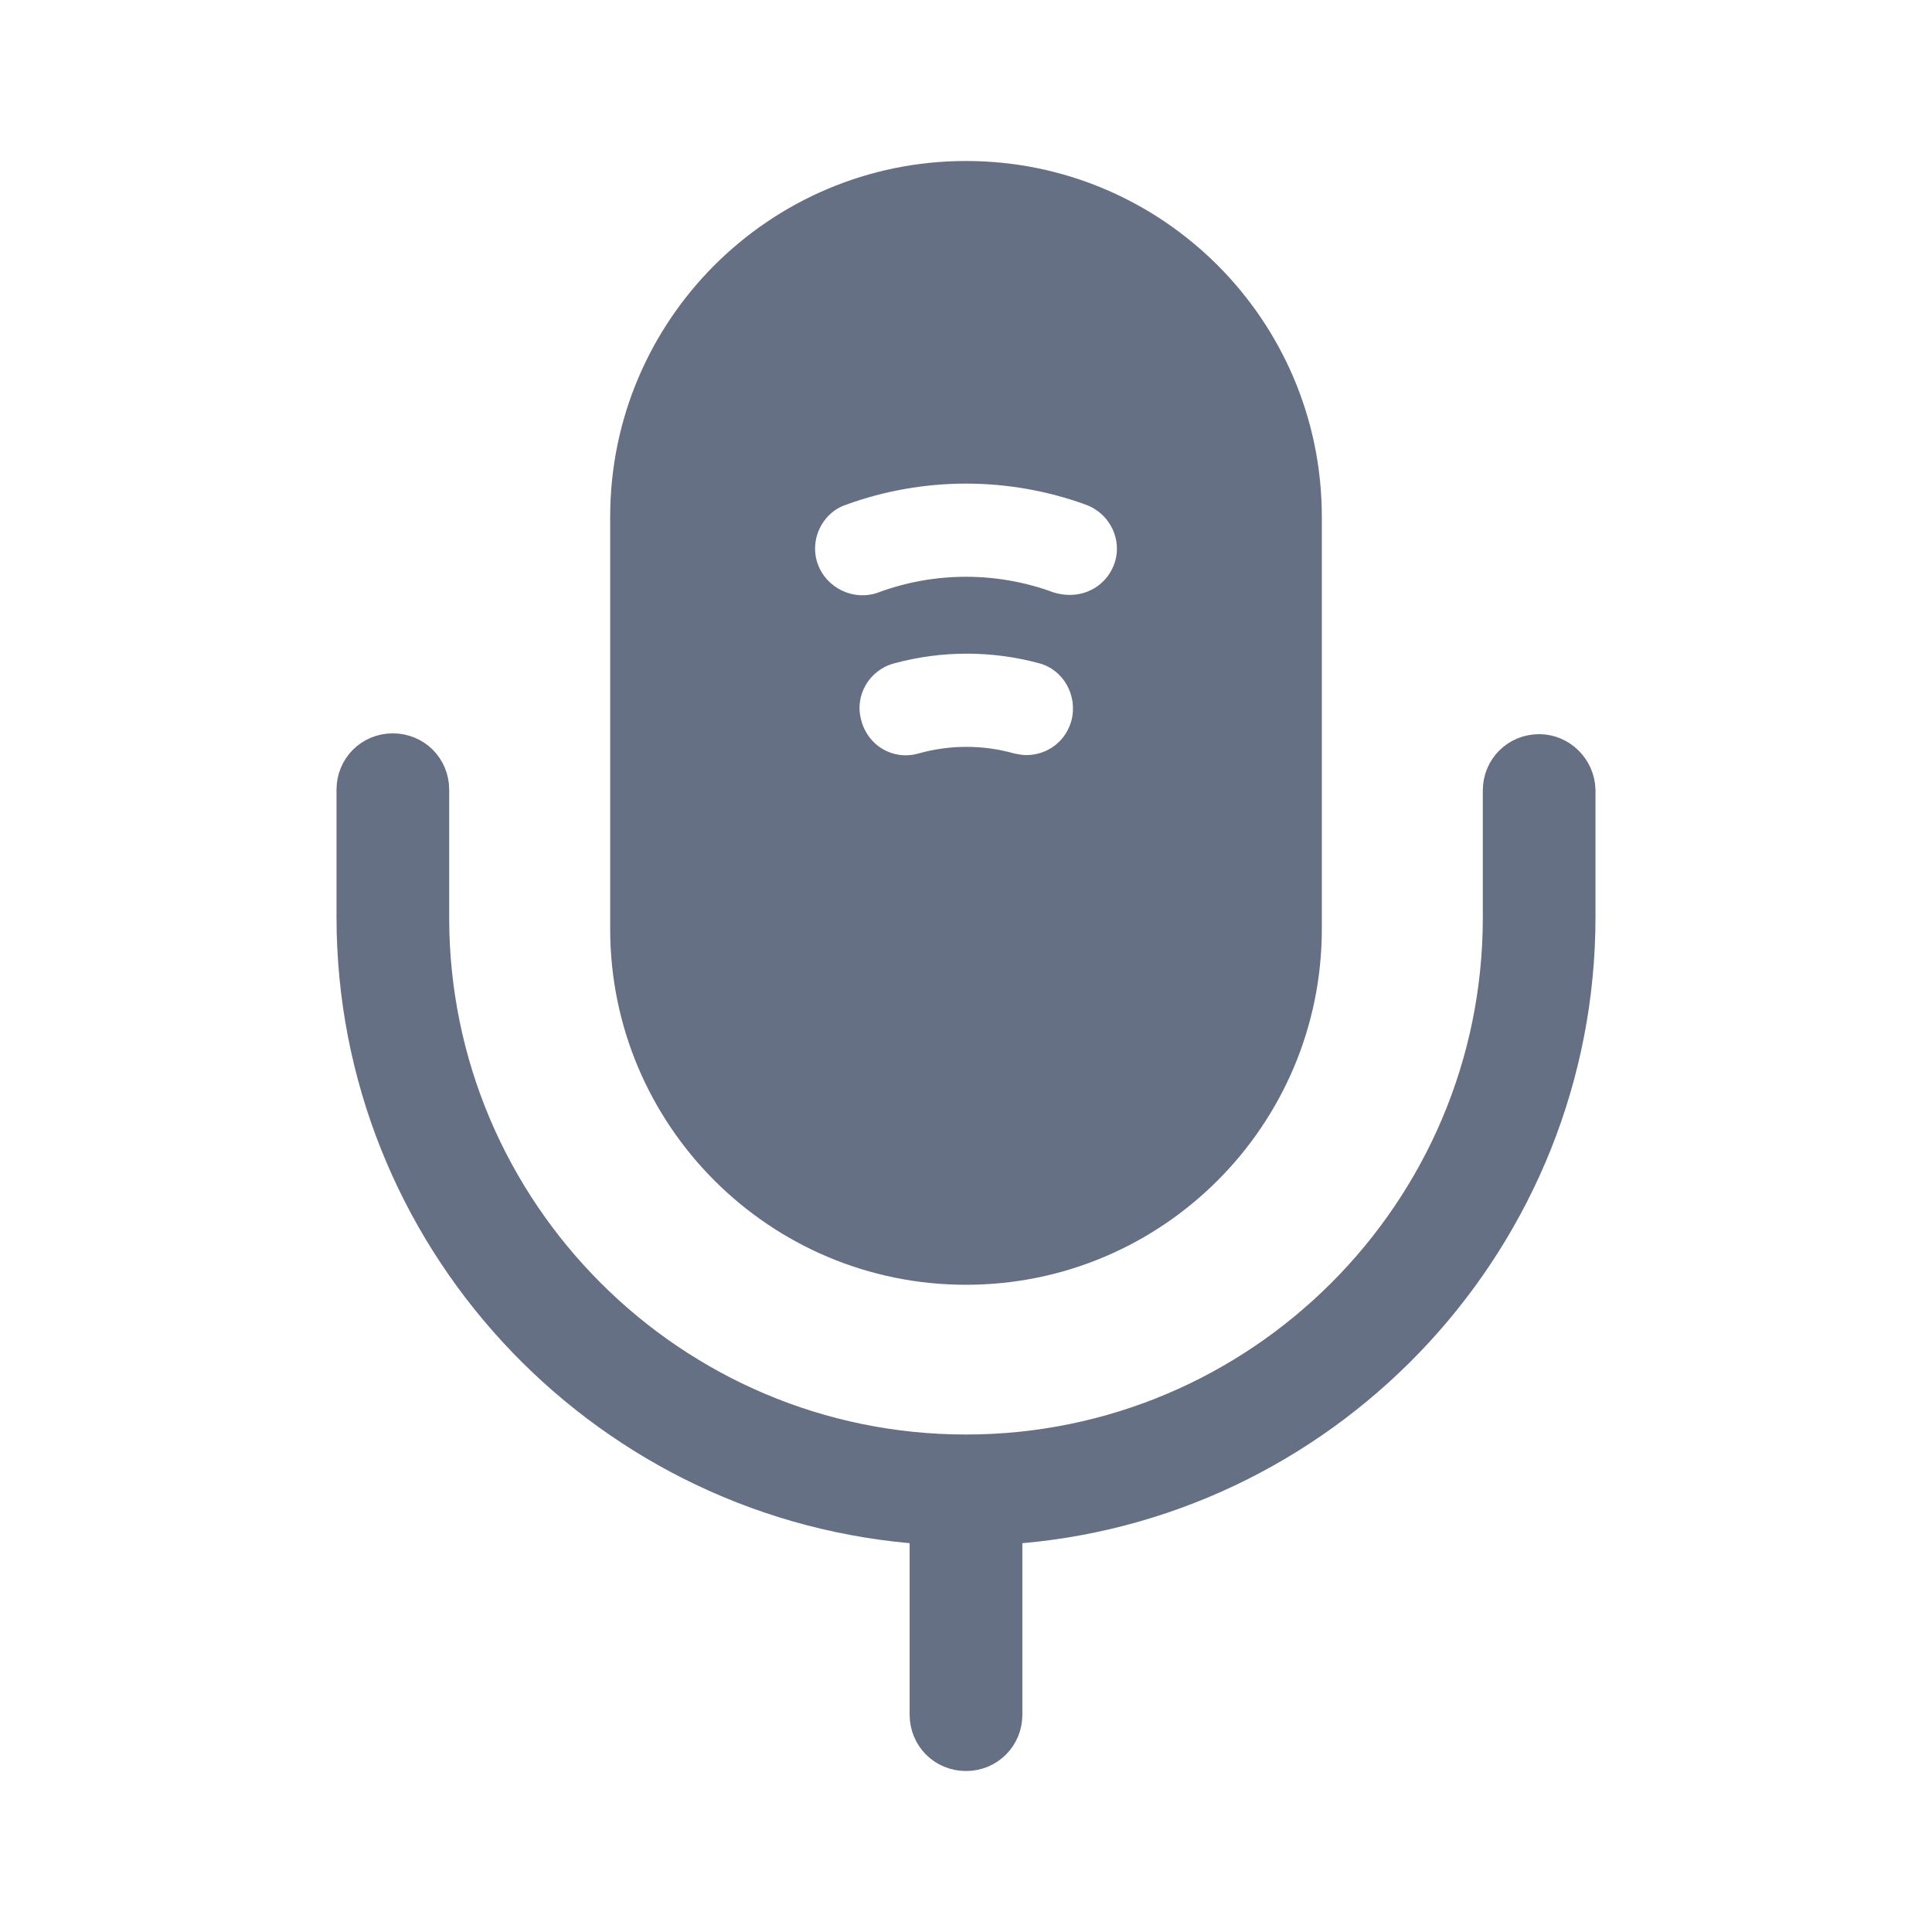 <svg width="52" height="52" viewBox="0 0 52 52" fill="none" xmlns="http://www.w3.org/2000/svg">
  <path d="M24.983 41.535V41.078L24.528 41.037C16.137 40.28 9.557 33.234 9.557 24.678V21.255C9.557 20.686 10.005 20.238 10.573 20.238C11.142 20.238 11.59 20.686 11.59 21.255V24.7C11.59 32.646 18.054 39.11 26 39.11C33.946 39.11 40.41 32.646 40.41 24.7V21.277C40.41 20.708 40.858 20.26 41.427 20.26C41.969 20.26 42.426 20.705 42.443 21.262V24.678C42.443 33.235 35.841 40.301 27.473 41.037L27.017 41.077V41.535V46.15C27.017 46.719 26.569 47.167 26 47.167C25.431 47.167 24.983 46.719 24.983 46.15V41.535Z" fill="#667085" stroke="#667085" />
  <path d="M26 4.333C20.713 4.333 16.423 8.623 16.423 13.91V25.003C16.423 30.29 20.713 34.58 26 34.58C31.287 34.58 35.577 30.29 35.577 25.003V13.91C35.577 8.623 31.287 4.333 26 4.333ZM28.838 19.392C28.687 19.955 28.188 20.323 27.625 20.323C27.517 20.323 27.408 20.302 27.3 20.28C26.455 20.042 25.567 20.042 24.722 20.28C24.028 20.475 23.357 20.063 23.183 19.392C22.988 18.72 23.4 18.027 24.072 17.853C25.35 17.507 26.693 17.507 27.972 17.853C28.622 18.027 29.012 18.72 28.838 19.392ZM29.987 15.188C29.792 15.708 29.315 16.012 28.795 16.012C28.643 16.012 28.513 15.99 28.362 15.947C26.845 15.383 25.155 15.383 23.638 15.947C22.988 16.185 22.252 15.838 22.013 15.188C21.775 14.538 22.122 13.802 22.772 13.585C24.852 12.827 27.148 12.827 29.228 13.585C29.878 13.823 30.225 14.538 29.987 15.188Z" fill="#667085" />
</svg>